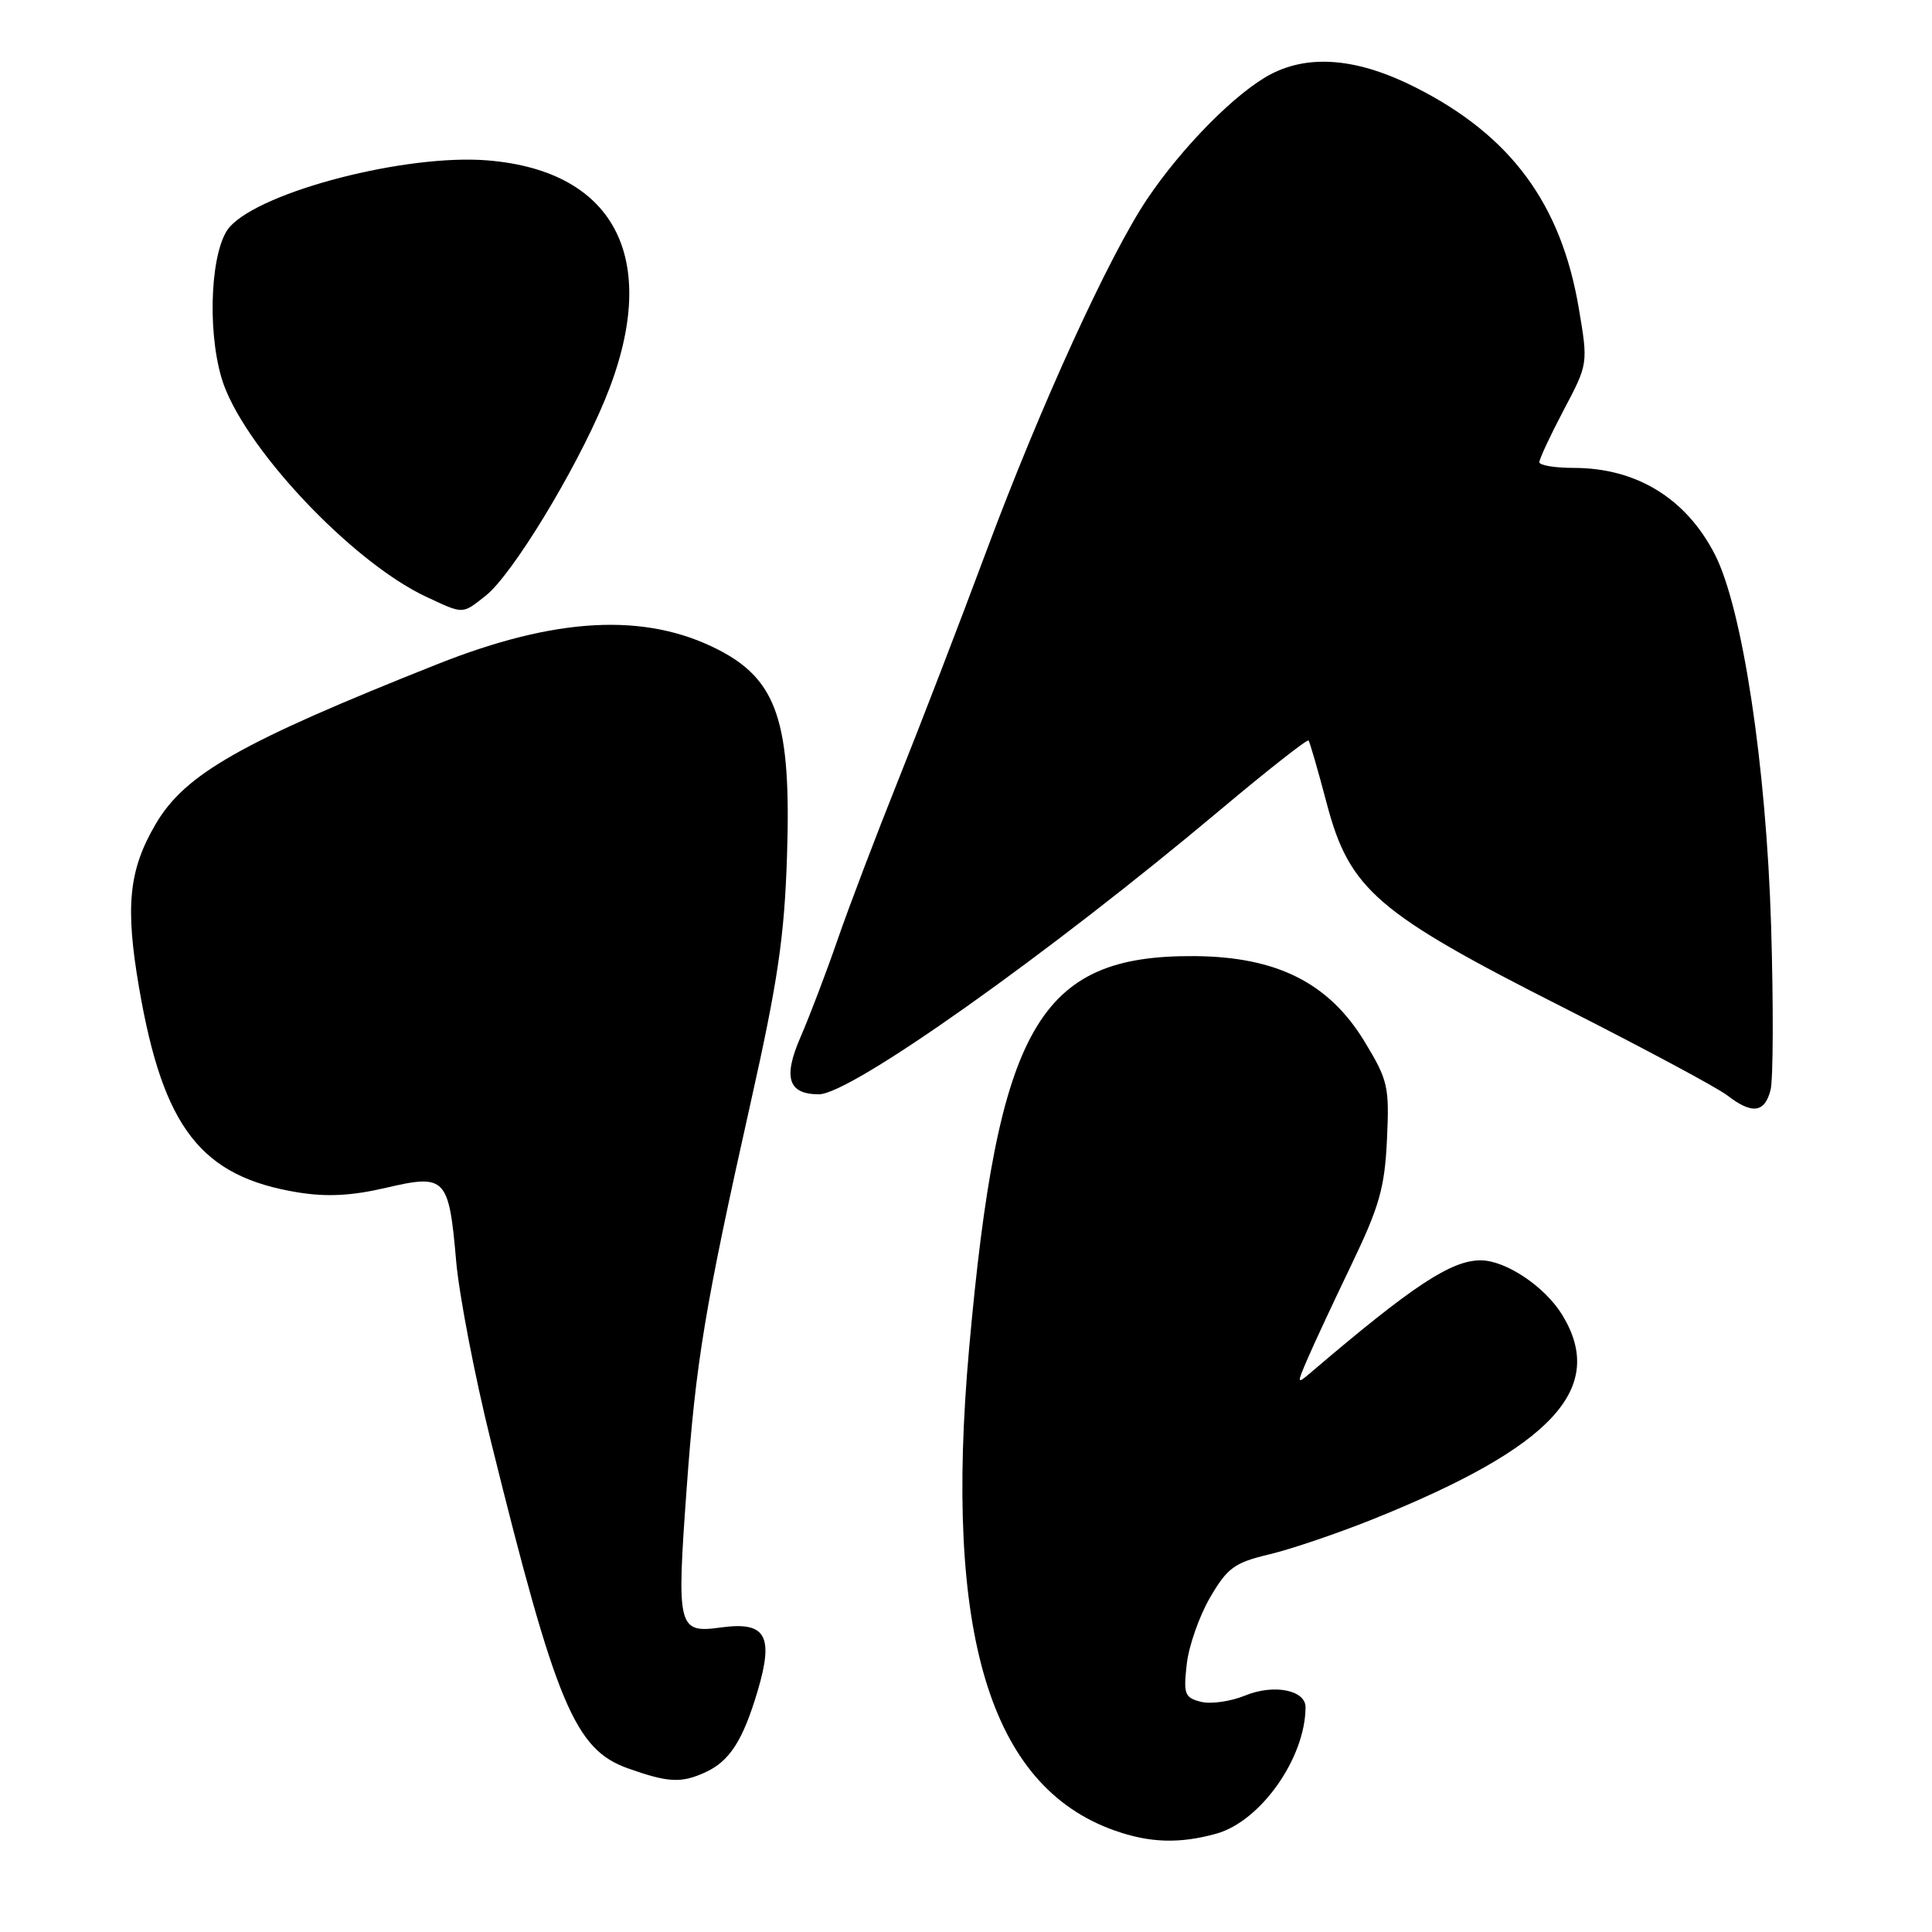 <?xml version="1.0" encoding="UTF-8" standalone="no"?>
<!DOCTYPE svg PUBLIC "-//W3C//DTD SVG 1.1//EN" "http://www.w3.org/Graphics/SVG/1.1/DTD/svg11.dtd" >
<svg xmlns="http://www.w3.org/2000/svg" xmlns:xlink="http://www.w3.org/1999/xlink" version="1.1" viewBox="0 0 256 256">
 <g >
 <path fill="currentColor"
d=" M 161.17 242.97 C 167.04 241.34 172.97 232.94 172.99 226.22 C 173.00 223.94 168.78 223.11 165.01 224.66 C 163.09 225.45 160.45 225.83 159.14 225.50 C 156.97 224.95 156.80 224.49 157.25 220.51 C 157.52 218.09 158.92 214.11 160.35 211.66 C 162.66 207.72 163.57 207.06 168.23 205.95 C 171.13 205.26 177.32 203.15 182.00 201.27 C 205.76 191.71 212.93 183.96 207.01 174.24 C 204.71 170.48 199.53 167.01 196.20 167.00 C 192.27 167.00 187.18 170.36 173.64 181.91 C 171.83 183.45 171.82 183.38 173.28 180.00 C 174.11 178.07 176.73 172.45 179.11 167.50 C 182.78 159.85 183.48 157.38 183.78 151.00 C 184.11 143.97 183.92 143.15 180.82 138.03 C 176.10 130.25 169.21 126.78 158.32 126.69 C 137.63 126.53 132.23 135.94 128.41 178.71 C 125.05 216.42 131.14 236.65 147.63 242.53 C 152.31 244.20 156.28 244.33 161.17 242.97 Z  M 93.44 234.85 C 96.68 233.37 98.43 230.65 100.39 224.07 C 102.56 216.74 101.48 214.84 95.58 215.64 C 89.80 216.44 89.64 215.80 90.98 197.32 C 92.20 180.41 93.38 173.27 99.49 146.00 C 103.07 130.02 103.93 124.16 104.28 113.52 C 104.87 95.69 103.00 90.08 95.12 86.06 C 85.47 81.14 73.66 81.76 57.92 88.02 C 31.88 98.37 24.52 102.55 20.63 109.19 C 17.05 115.29 16.57 120.11 18.44 130.95 C 21.63 149.47 26.64 155.91 39.48 158.00 C 43.33 158.62 46.58 158.45 51.14 157.39 C 59.07 155.54 59.48 155.97 60.45 167.18 C 60.85 171.65 62.90 182.33 65.03 190.91 C 73.70 225.95 76.17 231.83 83.24 234.33 C 88.55 236.21 90.25 236.30 93.44 234.85 Z  M 234.61 144.42 C 234.96 143.01 235.00 133.22 234.68 122.67 C 234.04 101.48 230.88 80.59 227.23 73.47 C 223.42 66.04 216.84 62.00 208.53 62.00 C 206.04 62.00 203.99 61.66 203.97 61.25 C 203.96 60.84 205.41 57.73 207.19 54.35 C 210.44 48.20 210.44 48.20 209.20 40.85 C 206.85 26.98 200.19 17.97 187.60 11.60 C 179.99 7.74 173.58 7.15 168.43 9.81 C 163.87 12.17 156.69 19.41 152.02 26.35 C 146.96 33.88 137.87 53.78 130.71 73.00 C 127.13 82.62 121.84 96.35 118.97 103.50 C 116.11 110.65 112.51 120.10 110.99 124.50 C 109.47 128.90 107.26 134.69 106.09 137.38 C 103.73 142.79 104.43 145.00 108.51 145.00 C 112.75 145.00 138.89 126.47 161.79 107.23 C 168.00 102.02 173.22 97.92 173.39 98.12 C 173.56 98.33 174.65 102.10 175.81 106.50 C 178.82 117.88 182.41 120.98 207.17 133.51 C 217.80 138.90 227.57 144.13 228.88 145.15 C 232.15 147.68 233.84 147.47 234.61 144.42 Z  M 64.35 78.94 C 67.84 76.20 76.19 62.49 80.10 53.11 C 87.74 34.75 81.84 22.64 64.56 21.25 C 53.82 20.39 34.75 25.31 30.46 30.04 C 27.97 32.80 27.38 43.37 29.35 50.07 C 31.92 58.85 46.49 74.42 56.50 79.09 C 61.48 81.41 61.20 81.42 64.35 78.94 Z "/>
</g>
</svg>